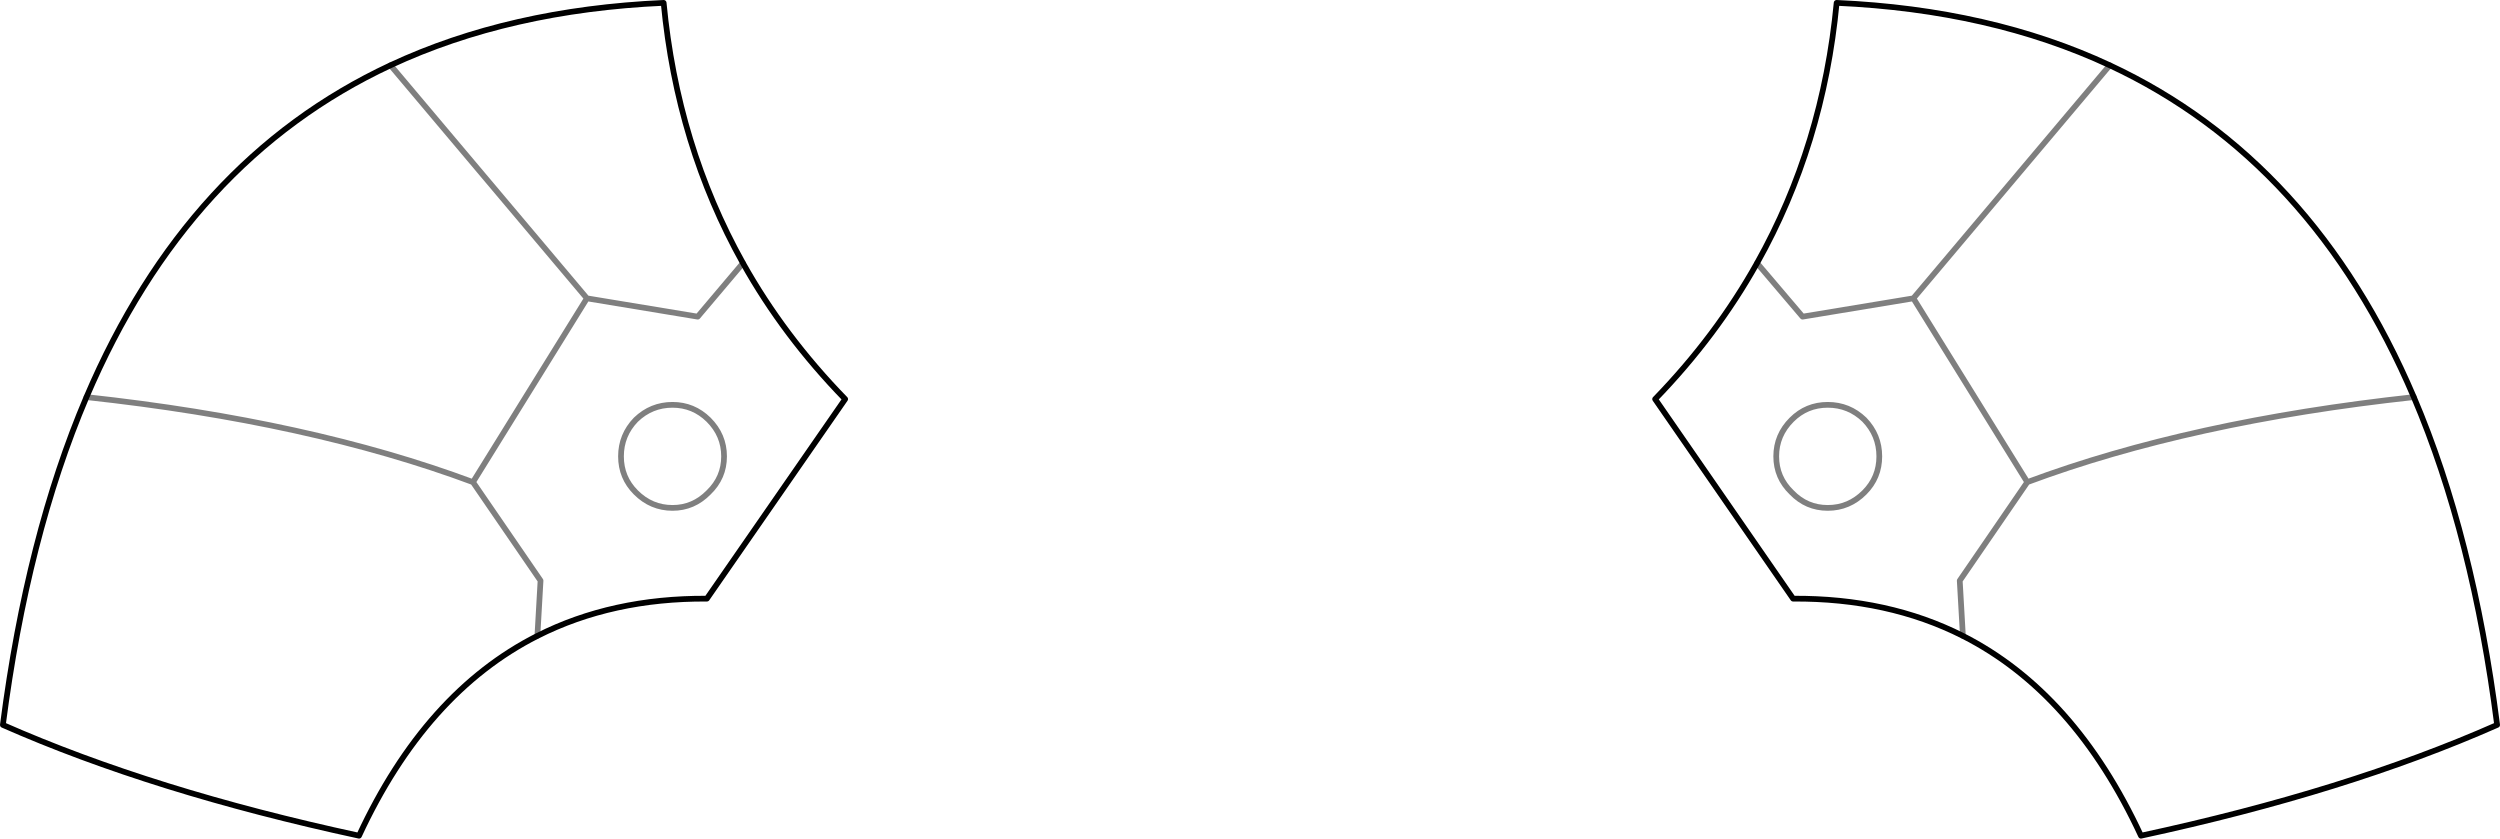 <?xml version="1.0" encoding="UTF-8" standalone="no"?>
<svg xmlns:xlink="http://www.w3.org/1999/xlink" height="146.45px" width="436.6px" xmlns="http://www.w3.org/2000/svg">
  <g transform="matrix(1.0, 0.0, 0.0, 1.0, -181.6, -147.35)">
    <path d="M550.05 158.75 Q585.5 175.3 603.15 216.7 613.5 241.0 617.7 273.95 591.45 285.55 555.5 293.3 543.9 268.3 524.4 258.4 511.35 251.8 494.75 251.9 L470.65 217.05 Q481.35 206.0 488.45 193.3 500.0 172.7 502.35 147.85 529.25 149.05 550.05 158.75 M311.35 193.3 Q299.85 172.7 297.5 147.85 270.6 149.05 249.8 158.75 M311.35 193.3 Q318.45 206.0 329.2 217.05 L305.05 251.9 Q288.5 251.8 275.45 258.4 255.9 268.3 244.3 293.3 208.4 285.55 182.1 273.95 186.35 241.0 196.7 216.7 214.35 175.3 249.8 158.75" fill="none" stroke="#000000" stroke-linecap="round" stroke-linejoin="round" stroke-width="1.0"/>
    <path d="M550.05 158.75 L515.75 199.45 535.65 231.55 Q564.05 220.95 603.15 216.7 M494.5 220.65 Q491.8 223.35 491.8 227.05 491.8 230.75 494.5 233.35 497.1 236.05 500.8 236.05 504.5 236.05 507.2 233.35 509.8 230.75 509.8 227.05 509.8 223.35 507.2 220.65 504.5 218.05 500.8 218.05 497.1 218.05 494.5 220.65 M515.75 199.45 L496.4 202.65 488.45 193.3 M524.4 258.4 L523.85 248.75 535.65 231.55 M249.8 158.75 L284.1 199.45 303.45 202.65 311.35 193.3 M299.05 218.05 Q302.7 218.05 305.35 220.65 308.05 223.35 308.05 227.05 308.05 230.75 305.35 233.35 302.7 236.05 299.05 236.05 295.35 236.05 292.65 233.35 290.05 230.75 290.05 227.05 290.05 223.35 292.65 220.65 295.35 218.05 299.05 218.05 M284.1 199.45 L264.2 231.55 276.0 248.75 275.45 258.4 M196.7 216.7 Q235.75 220.95 264.2 231.55" fill="none" stroke="#000000" stroke-linecap="round" stroke-linejoin="round" stroke-opacity="0.502" stroke-width="1.0"/>
  </g>
</svg>
